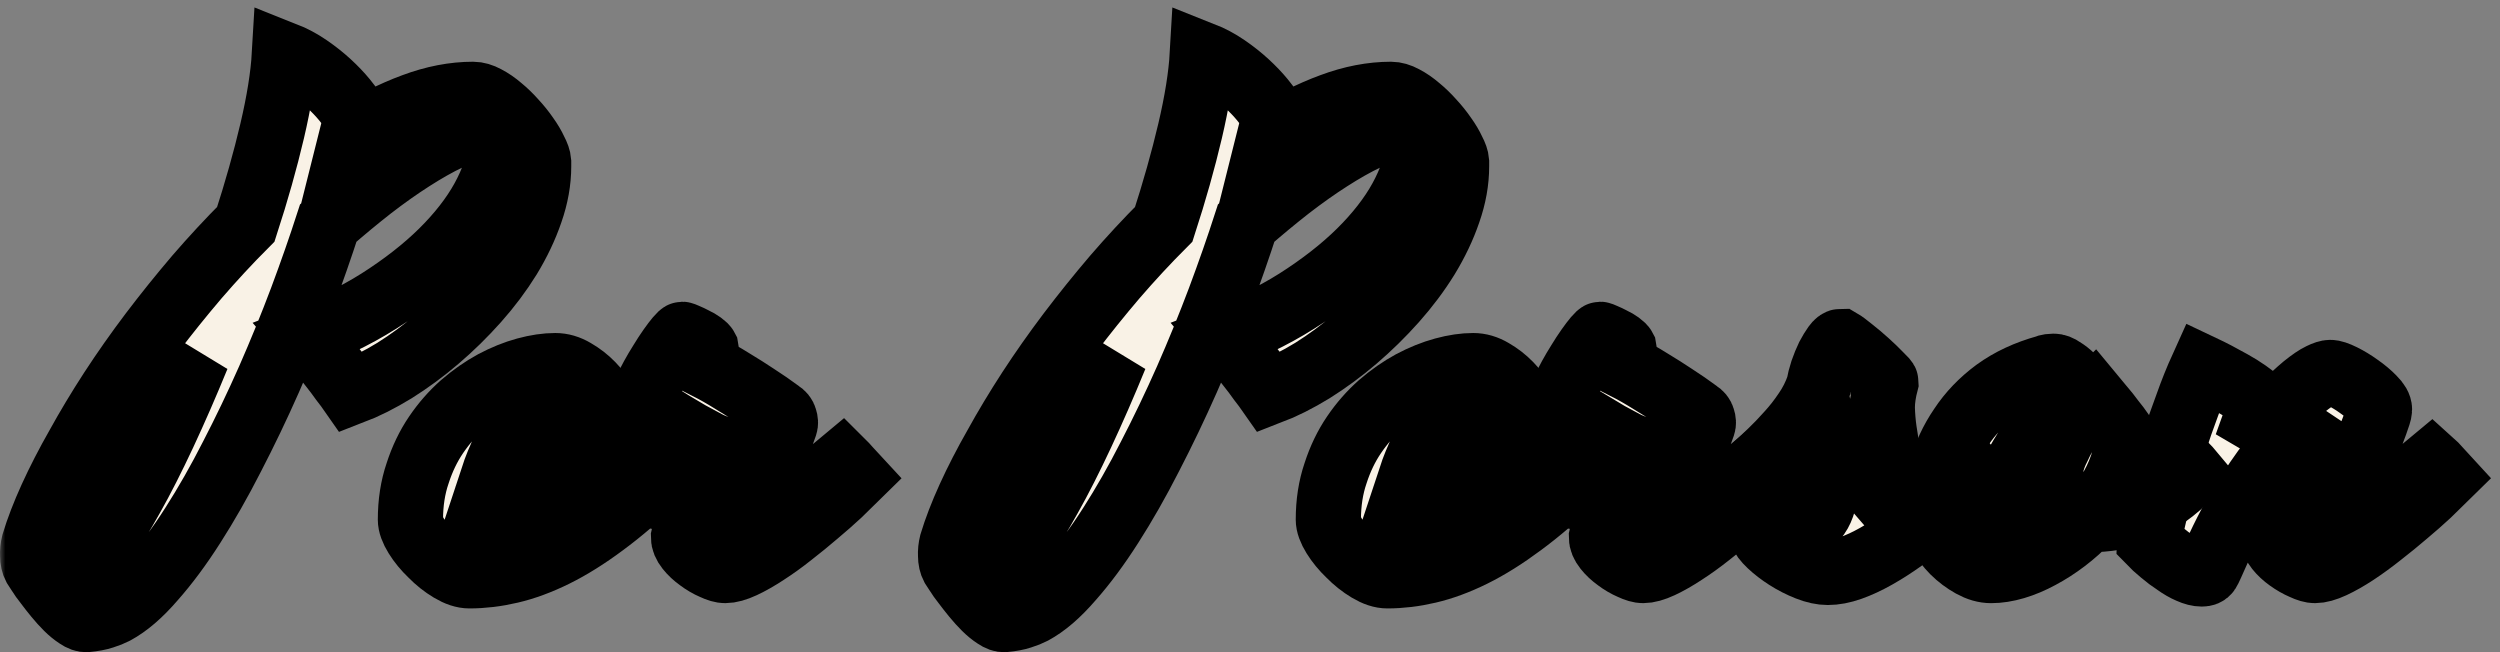<svg width="230" height="60" viewBox="0 0 230 60" fill="none" xmlns="http://www.w3.org/2000/svg">
<rect x="0" y="0" width="230" height="60" fill="#808080" stroke="none"/>
<mask id="path-1-outside-1_26_18" maskUnits="userSpaceOnUse" x="0" y="0" width="230" height="61" fill="black">
<rect fill="white" width="230" height="61"/>
<path d="M49.555 15.297C49.555 16.666 49.306 18.064 48.806 19.49C48.325 20.897 47.661 22.294 46.816 23.683C45.969 25.052 44.979 26.373 43.845 27.647C42.71 28.921 41.509 30.1 40.239 31.184C38.971 32.268 37.653 33.238 36.288 34.094C34.923 34.93 33.596 35.596 32.308 36.09C32.097 35.786 31.827 35.425 31.5 35.006C31.193 34.569 30.856 34.122 30.491 33.666C30.126 33.19 29.751 32.724 29.366 32.268C29.001 31.793 28.645 31.355 28.299 30.956C31.049 29.891 33.51 28.627 35.682 27.163C37.874 25.698 39.73 24.168 41.249 22.57C42.787 20.954 43.96 19.328 44.768 17.693C45.594 16.038 46.008 14.498 46.008 13.072C46.008 12.882 45.979 12.682 45.921 12.473C45.864 12.264 45.768 12.083 45.633 11.931C45.498 11.779 45.316 11.674 45.085 11.617C44.873 11.541 44.614 11.541 44.306 11.617C43.403 11.807 42.403 12.159 41.307 12.673C40.23 13.186 39.086 13.833 37.874 14.612C36.682 15.373 35.433 16.257 34.125 17.265C32.837 18.273 31.529 19.357 30.203 20.517C29.491 22.722 28.674 25.061 27.751 27.533C26.828 29.986 25.828 32.439 24.752 34.892C23.675 37.326 22.54 39.694 21.348 41.995C20.175 44.295 18.974 46.406 17.743 48.327C16.532 50.228 15.311 51.873 14.08 53.261C12.869 54.668 11.696 55.676 10.561 56.285C10.273 56.437 9.917 56.579 9.494 56.712C9.09 56.846 8.581 56.941 7.966 56.998C7.735 57.017 7.466 56.922 7.158 56.712C6.831 56.503 6.504 56.237 6.177 55.914C5.851 55.59 5.524 55.229 5.197 54.83C4.87 54.431 4.572 54.05 4.303 53.689C4.014 53.328 3.784 53.004 3.61 52.719C3.418 52.434 3.293 52.244 3.236 52.149C3.082 51.864 3.005 51.521 3.005 51.122C2.986 50.742 3.024 50.361 3.12 49.981C3.505 48.707 4.043 47.309 4.735 45.788C5.428 44.267 6.245 42.679 7.187 41.025C8.11 39.351 9.138 37.64 10.273 35.891C11.427 34.122 12.657 32.373 13.965 30.642C15.291 28.893 16.676 27.172 18.118 25.48C19.579 23.787 21.079 22.171 22.617 20.631C23.598 17.607 24.405 14.745 25.04 12.045C25.674 9.345 26.049 6.997 26.165 5C26.934 5.304 27.665 5.694 28.357 6.169C29.049 6.645 29.674 7.139 30.232 7.653C30.789 8.166 31.279 8.679 31.702 9.193C32.125 9.706 32.462 10.163 32.712 10.562C32.673 10.885 32.625 11.218 32.568 11.56C32.51 11.884 32.433 12.235 32.337 12.616C34.279 11.38 36.182 10.419 38.048 9.735C39.932 9.031 41.759 8.679 43.528 8.679C43.893 8.679 44.287 8.794 44.71 9.022C45.152 9.25 45.594 9.554 46.037 9.934C46.479 10.296 46.902 10.705 47.306 11.161C47.729 11.617 48.104 12.083 48.431 12.559C48.758 13.015 49.017 13.452 49.209 13.871C49.421 14.27 49.536 14.603 49.555 14.869V15.297ZM7.793 51.15C8.235 51.15 8.831 50.666 9.581 49.696C10.331 48.726 11.167 47.404 12.09 45.731C13.032 44.058 14.022 42.109 15.061 39.884C16.099 37.659 17.128 35.301 18.147 32.81C16.628 34.597 15.214 36.366 13.907 38.115C12.619 39.865 11.494 41.529 10.533 43.107C9.59 44.666 8.85 46.111 8.312 47.442C7.773 48.754 7.504 49.876 7.504 50.808C7.504 51.036 7.6 51.15 7.793 51.15Z"/>
<path d="M60.544 43.906C58.775 45.617 57.102 47.053 55.526 48.212C53.968 49.372 52.478 50.304 51.055 51.008C49.632 51.711 48.267 52.215 46.96 52.52C45.671 52.824 44.412 52.976 43.181 52.976C42.662 52.976 42.085 52.786 41.451 52.405C40.816 52.025 40.23 51.559 39.692 51.008C39.134 50.475 38.672 49.914 38.307 49.325C37.942 48.735 37.759 48.231 37.759 47.813C37.759 46.254 37.98 44.828 38.422 43.535C38.846 42.223 39.413 41.044 40.124 39.998C40.836 38.952 41.643 38.03 42.547 37.231C43.47 36.432 44.422 35.767 45.402 35.234C46.402 34.702 47.392 34.303 48.373 34.036C49.354 33.77 50.257 33.637 51.084 33.637C51.68 33.637 52.267 33.808 52.843 34.151C53.44 34.493 53.978 34.911 54.459 35.406C54.939 35.9 55.324 36.423 55.612 36.974C55.92 37.507 56.074 37.973 56.074 38.372C56.074 39.019 55.795 39.684 55.237 40.369C54.699 41.034 53.93 41.719 52.93 42.422C51.93 43.126 50.728 43.849 49.325 44.59C47.921 45.313 46.373 46.045 44.681 46.786C44.623 47.243 44.595 47.69 44.595 48.127C44.595 48.716 44.72 49.116 44.97 49.325C45.239 49.534 45.729 49.639 46.441 49.639C47.71 49.639 48.902 49.429 50.017 49.011C51.151 48.593 52.238 48.051 53.276 47.385C54.314 46.72 55.314 45.959 56.276 45.103C57.237 44.248 58.189 43.383 59.131 42.508L60.544 43.906ZM50.392 36.775C50.007 36.775 49.584 36.984 49.123 37.402C48.661 37.802 48.2 38.334 47.738 38.999C47.277 39.665 46.835 40.435 46.412 41.31C45.989 42.166 45.623 43.059 45.316 43.991C46.027 43.535 46.719 43.05 47.392 42.536C48.084 42.023 48.7 41.491 49.238 40.939C49.777 40.369 50.209 39.789 50.536 39.199C50.863 38.61 51.026 38.02 51.026 37.431C51.026 37.26 50.969 37.108 50.853 36.974C50.757 36.841 50.603 36.775 50.392 36.775Z"/>
<path d="M72.225 39.114C71.975 39.855 71.658 40.701 71.273 41.652C70.908 42.603 70.552 43.535 70.206 44.447C69.86 45.36 69.562 46.187 69.312 46.929C69.081 47.671 68.966 48.203 68.966 48.526C68.966 48.64 69.024 48.697 69.139 48.697C69.35 48.697 69.668 48.574 70.091 48.327C70.514 48.079 70.995 47.756 71.533 47.357C72.091 46.958 72.667 46.52 73.263 46.045C73.859 45.569 74.427 45.103 74.965 44.647C75.523 44.172 76.023 43.744 76.465 43.364C76.907 42.983 77.244 42.698 77.474 42.508C77.647 42.679 77.849 42.898 78.08 43.164C78.33 43.43 78.561 43.677 78.772 43.906C78.349 44.324 77.82 44.837 77.186 45.446C76.551 46.035 75.859 46.644 75.109 47.271C74.379 47.899 73.609 48.526 72.802 49.154C72.014 49.781 71.235 50.342 70.466 50.837C69.716 51.331 69.014 51.73 68.36 52.035C67.707 52.339 67.159 52.491 66.716 52.491C66.428 52.491 66.063 52.386 65.62 52.177C65.178 51.987 64.755 51.74 64.351 51.436C63.947 51.15 63.601 50.827 63.313 50.466C63.025 50.105 62.88 49.753 62.88 49.41C63.169 48.136 63.457 47.024 63.746 46.073C64.034 45.123 64.303 44.314 64.553 43.649C64.803 42.964 65.024 42.413 65.216 41.995C65.409 41.576 65.553 41.262 65.649 41.053C65.418 40.958 65.197 40.853 64.986 40.739C64.774 40.625 64.563 40.511 64.351 40.397C64.044 40.72 63.697 41.063 63.313 41.424C62.948 41.785 62.573 42.147 62.188 42.508C61.804 42.869 61.419 43.221 61.035 43.563C60.65 43.906 60.304 44.219 59.996 44.505L58.612 43.107C59.112 42.632 59.717 42.061 60.429 41.395C61.121 40.711 61.804 40.026 62.477 39.342C61.996 39.057 61.563 38.79 61.179 38.543C60.794 38.277 60.467 38.039 60.198 37.83C59.871 37.602 59.583 37.393 59.333 37.203C59.217 37.145 59.16 37.022 59.16 36.832C59.16 36.623 59.246 36.328 59.419 35.948C59.573 35.548 59.775 35.13 60.025 34.693C60.275 34.236 60.544 33.78 60.833 33.323C61.121 32.848 61.4 32.42 61.669 32.04C61.938 31.66 62.169 31.355 62.361 31.127C62.573 30.88 62.707 30.756 62.765 30.756C62.803 30.756 62.928 30.804 63.14 30.899C63.371 30.994 63.611 31.108 63.861 31.241C64.111 31.355 64.342 31.488 64.553 31.641C64.765 31.793 64.899 31.926 64.957 32.04C64.976 32.135 64.995 32.335 65.015 32.639C65.034 32.943 65.053 33.314 65.072 33.751C65.822 34.132 66.591 34.569 67.38 35.063C68.168 35.539 68.889 35.995 69.543 36.432C70.312 36.927 71.043 37.431 71.735 37.944C71.985 38.096 72.139 38.286 72.196 38.515C72.273 38.743 72.283 38.943 72.225 39.114Z"/>
<path d="M134.004 15.297C134.004 16.666 133.754 18.064 133.254 19.49C132.774 20.897 132.11 22.294 131.264 23.683C130.418 25.052 129.428 26.373 128.294 27.647C127.159 28.921 125.957 30.1 124.688 31.184C123.419 32.268 122.102 33.238 120.737 34.094C119.372 34.93 118.045 35.596 116.757 36.09C116.545 35.786 116.276 35.425 115.949 35.006C115.642 34.569 115.305 34.122 114.94 33.666C114.574 33.19 114.199 32.724 113.815 32.268C113.45 31.793 113.094 31.355 112.748 30.956C115.497 29.891 117.959 28.627 120.131 27.163C122.323 25.698 124.179 24.168 125.698 22.57C127.236 20.954 128.409 19.328 129.216 17.693C130.043 16.038 130.457 14.498 130.457 13.072C130.457 12.882 130.428 12.682 130.37 12.473C130.312 12.264 130.216 12.083 130.082 11.931C129.947 11.779 129.764 11.674 129.534 11.617C129.322 11.541 129.063 11.541 128.755 11.617C127.851 11.807 126.851 12.159 125.755 12.673C124.679 13.186 123.535 13.833 122.323 14.612C121.131 15.373 119.881 16.257 118.574 17.265C117.286 18.273 115.978 19.357 114.651 20.517C113.94 22.722 113.123 25.061 112.2 27.533C111.277 29.986 110.277 32.439 109.2 34.892C108.123 37.326 106.989 39.694 105.797 41.995C104.624 44.295 103.422 46.406 102.192 48.327C100.98 50.228 99.759 51.873 98.529 53.261C97.317 54.668 96.144 55.676 95.01 56.285C94.722 56.437 94.366 56.579 93.943 56.712C93.539 56.846 93.03 56.941 92.414 56.998C92.184 57.017 91.914 56.922 91.607 56.712C91.28 56.503 90.953 56.237 90.626 55.914C90.299 55.59 89.972 55.229 89.645 54.83C89.319 54.431 89.021 54.05 88.751 53.689C88.463 53.328 88.232 53.004 88.059 52.719C87.867 52.434 87.742 52.244 87.684 52.149C87.531 51.864 87.454 51.521 87.454 51.122C87.434 50.742 87.473 50.361 87.569 49.981C87.954 48.707 88.492 47.309 89.184 45.788C89.876 44.267 90.693 42.679 91.636 41.025C92.558 39.351 93.587 37.64 94.722 35.891C95.875 34.122 97.106 32.373 98.413 30.642C99.74 28.893 101.125 27.172 102.567 25.48C104.028 23.787 105.528 22.171 107.066 20.631C108.047 17.607 108.854 14.745 109.489 12.045C110.123 9.345 110.498 6.997 110.613 5C111.383 5.304 112.113 5.694 112.805 6.169C113.498 6.645 114.123 7.139 114.68 7.653C115.238 8.166 115.728 8.679 116.151 9.193C116.574 9.706 116.911 10.163 117.161 10.562C117.122 10.885 117.074 11.218 117.016 11.56C116.959 11.884 116.882 12.235 116.786 12.616C118.728 11.38 120.631 10.419 122.496 9.735C124.381 9.031 126.207 8.679 127.976 8.679C128.342 8.679 128.736 8.794 129.159 9.022C129.601 9.25 130.043 9.554 130.485 9.934C130.928 10.296 131.351 10.705 131.755 11.161C132.178 11.617 132.552 12.083 132.879 12.559C133.206 13.015 133.466 13.452 133.658 13.871C133.87 14.27 133.985 14.603 134.004 14.869V15.297ZM92.241 51.15C92.683 51.15 93.28 50.666 94.029 49.696C94.779 48.726 95.616 47.404 96.539 45.731C97.481 44.058 98.471 42.109 99.509 39.884C100.548 37.659 101.576 35.301 102.595 32.81C101.076 34.597 99.663 36.366 98.356 38.115C97.067 39.865 95.943 41.529 94.981 43.107C94.039 44.666 93.299 46.111 92.76 47.442C92.222 48.754 91.953 49.876 91.953 50.808C91.953 51.036 92.049 51.15 92.241 51.15Z"/>
<path d="M144.993 43.906C143.224 45.617 141.551 47.053 139.974 48.212C138.417 49.372 136.927 50.304 135.504 51.008C134.081 51.711 132.716 52.215 131.408 52.52C130.12 52.824 128.861 52.976 127.63 52.976C127.111 52.976 126.534 52.786 125.9 52.405C125.265 52.025 124.679 51.559 124.14 51.008C123.583 50.475 123.121 49.914 122.756 49.325C122.391 48.735 122.208 48.231 122.208 47.813C122.208 46.254 122.429 44.828 122.871 43.535C123.294 42.223 123.861 41.044 124.573 39.998C125.284 38.952 126.092 38.03 126.996 37.231C127.919 36.432 128.87 35.767 129.851 35.234C130.851 34.702 131.841 34.303 132.822 34.036C133.802 33.77 134.706 33.637 135.533 33.637C136.129 33.637 136.715 33.808 137.292 34.151C137.888 34.493 138.427 34.911 138.907 35.406C139.388 35.9 139.773 36.423 140.061 36.974C140.369 37.507 140.522 37.973 140.522 38.372C140.522 39.019 140.244 39.684 139.686 40.369C139.148 41.034 138.379 41.719 137.379 42.422C136.379 43.126 135.177 43.849 133.773 44.59C132.37 45.313 130.822 46.045 129.13 46.786C129.072 47.243 129.043 47.69 129.043 48.127C129.043 48.716 129.168 49.116 129.418 49.325C129.688 49.534 130.178 49.639 130.889 49.639C132.158 49.639 133.35 49.429 134.466 49.011C135.6 48.593 136.686 48.051 137.725 47.385C138.763 46.72 139.763 45.959 140.724 45.103C141.686 44.248 142.637 43.383 143.58 42.508L144.993 43.906ZM134.841 36.775C134.456 36.775 134.033 36.984 133.572 37.402C133.11 37.802 132.649 38.334 132.187 38.999C131.726 39.665 131.283 40.435 130.86 41.31C130.437 42.166 130.072 43.059 129.764 43.991C130.476 43.535 131.168 43.05 131.841 42.536C132.533 42.023 133.149 41.491 133.687 40.939C134.225 40.369 134.658 39.789 134.985 39.199C135.312 38.61 135.475 38.02 135.475 37.431C135.475 37.26 135.417 37.108 135.302 36.974C135.206 36.841 135.052 36.775 134.841 36.775Z"/>
<path d="M156.674 39.114C156.424 39.855 156.107 40.701 155.722 41.652C155.357 42.603 155.001 43.535 154.655 44.447C154.309 45.36 154.011 46.187 153.761 46.929C153.53 47.671 153.415 48.203 153.415 48.526C153.415 48.64 153.472 48.697 153.588 48.697C153.799 48.697 154.117 48.574 154.54 48.327C154.963 48.079 155.443 47.756 155.982 47.357C156.539 46.958 157.116 46.52 157.712 46.045C158.308 45.569 158.875 45.103 159.414 44.647C159.971 44.172 160.471 43.744 160.914 43.364C161.356 42.983 161.692 42.698 161.923 42.508C162.096 42.679 162.298 42.898 162.529 43.164C162.779 43.43 163.009 43.677 163.221 43.906C162.798 44.324 162.269 44.837 161.635 45.446C161 46.035 160.308 46.644 159.558 47.271C158.827 47.899 158.058 48.526 157.251 49.154C156.462 49.781 155.684 50.342 154.914 50.837C154.165 51.331 153.463 51.73 152.809 52.035C152.155 52.339 151.607 52.491 151.165 52.491C150.877 52.491 150.511 52.386 150.069 52.177C149.627 51.987 149.204 51.74 148.8 51.436C148.396 51.15 148.05 50.827 147.762 50.466C147.473 50.105 147.329 49.753 147.329 49.41C147.618 48.136 147.906 47.024 148.194 46.073C148.483 45.123 148.752 44.314 149.002 43.649C149.252 42.964 149.473 42.413 149.665 41.995C149.858 41.576 150.002 41.262 150.098 41.053C149.867 40.958 149.646 40.853 149.435 40.739C149.223 40.625 149.012 40.511 148.8 40.397C148.492 40.72 148.146 41.063 147.762 41.424C147.396 41.785 147.021 42.147 146.637 42.508C146.252 42.869 145.868 43.221 145.483 43.563C145.099 43.906 144.753 44.219 144.445 44.505L143.061 43.107C143.56 42.632 144.166 42.061 144.878 41.395C145.57 40.711 146.252 40.026 146.925 39.342C146.445 39.057 146.012 38.79 145.627 38.543C145.243 38.277 144.916 38.039 144.647 37.83C144.32 37.602 144.032 37.393 143.782 37.203C143.666 37.145 143.609 37.022 143.609 36.832C143.609 36.623 143.695 36.328 143.868 35.948C144.022 35.548 144.224 35.13 144.474 34.693C144.724 34.236 144.993 33.78 145.281 33.323C145.57 32.848 145.849 32.42 146.118 32.04C146.387 31.66 146.618 31.355 146.81 31.127C147.021 30.88 147.156 30.756 147.214 30.756C147.252 30.756 147.377 30.804 147.589 30.899C147.819 30.994 148.06 31.108 148.31 31.241C148.56 31.355 148.79 31.488 149.002 31.641C149.213 31.793 149.348 31.926 149.406 32.04C149.425 32.135 149.444 32.335 149.463 32.639C149.483 32.943 149.502 33.314 149.521 33.751C150.271 34.132 151.04 34.569 151.828 35.063C152.617 35.539 153.338 35.995 153.992 36.432C154.761 36.927 155.491 37.431 156.184 37.944C156.433 38.096 156.587 38.286 156.645 38.515C156.722 38.743 156.732 38.943 156.674 39.114Z"/>
<path d="M161.346 43.05C161.788 42.632 162.298 42.156 162.875 41.624C163.432 41.091 163.99 40.511 164.548 39.884C165.124 39.256 165.653 38.581 166.134 37.859C166.634 37.136 167.028 36.356 167.316 35.52C167.393 35.082 167.509 34.626 167.663 34.151C167.836 33.656 168.018 33.209 168.211 32.81C168.422 32.411 168.624 32.078 168.816 31.812C169.008 31.546 169.182 31.412 169.335 31.412C169.566 31.546 169.912 31.802 170.374 32.182C170.835 32.544 171.297 32.934 171.758 33.352C172.22 33.77 172.623 34.16 172.969 34.521C173.335 34.864 173.517 35.073 173.517 35.149C173.287 36.024 173.171 36.813 173.171 37.516C173.191 38.22 173.248 38.914 173.344 39.599C173.46 40.283 173.575 41.015 173.69 41.795C173.825 42.555 173.892 43.44 173.892 44.447C173.892 45.056 173.787 45.76 173.575 46.558C173.383 47.338 173.037 48.041 172.537 48.669C173.517 48.098 174.488 47.461 175.45 46.758C176.411 46.035 177.267 45.36 178.017 44.733C178.901 43.991 179.747 43.249 180.555 42.508L181.853 43.906C181.218 44.495 180.526 45.123 179.776 45.788C179.045 46.454 178.276 47.11 177.469 47.756C176.68 48.403 175.873 49.021 175.046 49.61C174.219 50.2 173.402 50.722 172.594 51.179C171.787 51.635 171.008 51.997 170.258 52.263C169.508 52.529 168.807 52.662 168.153 52.662C167.595 52.662 166.98 52.529 166.307 52.263C165.634 51.997 164.999 51.673 164.403 51.293C163.807 50.913 163.288 50.513 162.846 50.095C162.404 49.677 162.144 49.325 162.067 49.04C162.067 49.002 162.106 48.926 162.183 48.812C162.26 48.678 162.356 48.545 162.471 48.412C162.567 48.279 162.673 48.165 162.788 48.07C162.884 47.956 162.961 47.899 163.019 47.899C163.134 47.899 163.365 47.984 163.711 48.156C164.057 48.327 164.634 48.412 165.442 48.412C165.884 48.412 166.259 48.298 166.567 48.07C166.893 47.842 167.163 47.538 167.374 47.157C167.586 46.777 167.739 46.34 167.836 45.845C167.932 45.351 167.98 44.828 167.98 44.276C167.98 43.478 167.941 42.708 167.864 41.966C167.788 41.205 167.701 40.473 167.605 39.77C167.278 40.15 166.903 40.549 166.48 40.968C166.057 41.386 165.624 41.804 165.182 42.223C164.759 42.622 164.327 43.021 163.884 43.421C163.461 43.801 163.077 44.143 162.731 44.447L161.346 43.05Z"/>
<path d="M184.016 48.013C184.016 48.583 184.227 48.868 184.65 48.868C185.093 48.868 185.679 48.526 186.41 47.842C187.14 47.138 187.9 46.254 188.688 45.189C188.65 44.98 188.621 44.799 188.602 44.647C188.602 44.476 188.602 44.324 188.602 44.191C188.602 43.81 188.64 43.364 188.717 42.85C188.813 42.318 189.034 41.719 189.38 41.053C189.611 40.54 189.89 40.036 190.217 39.541C190.486 39.104 190.813 38.638 191.197 38.144C191.582 37.63 192.005 37.155 192.466 36.718L192.64 36.547C192.832 36.775 193.082 37.089 193.389 37.488C193.716 37.868 194.034 38.267 194.341 38.686C194.668 39.085 194.947 39.456 195.178 39.798C195.428 40.141 195.581 40.378 195.639 40.511C195.639 41.329 195.485 42.147 195.178 42.964C194.889 43.782 194.495 44.59 193.995 45.389C195.149 45.313 196.216 45.027 197.197 44.533C198.196 44.02 199.235 43.192 200.311 42.051C200.484 42.223 200.706 42.46 200.975 42.765C201.263 43.05 201.494 43.297 201.667 43.506C200.859 44.343 200.061 45.037 199.273 45.588C198.504 46.14 197.725 46.577 196.937 46.9C196.168 47.224 195.38 47.461 194.572 47.614C193.764 47.747 192.938 47.813 192.092 47.813C191.438 48.498 190.736 49.125 189.986 49.696C189.236 50.266 188.467 50.761 187.679 51.179C186.91 51.597 186.141 51.92 185.371 52.149C184.602 52.377 183.872 52.491 183.179 52.491C182.603 52.491 182.007 52.32 181.391 51.978C180.776 51.635 180.218 51.217 179.718 50.722C179.218 50.209 178.805 49.667 178.478 49.097C178.151 48.526 177.988 48.022 177.988 47.585C177.988 46.14 178.19 44.704 178.594 43.278C178.978 41.852 179.593 40.521 180.439 39.285C181.266 38.03 182.324 36.927 183.612 35.976C184.92 35.025 186.467 34.303 188.256 33.808C188.313 33.77 188.409 33.742 188.544 33.723C188.698 33.704 188.823 33.694 188.919 33.694C189.188 33.694 189.467 33.799 189.755 34.008C190.063 34.198 190.342 34.417 190.592 34.664C190.861 34.911 191.082 35.158 191.255 35.406C191.428 35.634 191.515 35.786 191.515 35.862C191.476 35.957 191.332 36.081 191.082 36.233C190.832 36.366 190.496 36.604 190.073 36.946C189.65 37.288 189.15 37.783 188.573 38.429C187.996 39.057 187.361 39.893 186.669 40.939C185.631 42.479 184.929 43.877 184.564 45.132C184.199 46.368 184.016 47.328 184.016 48.013Z"/>
<path d="M208.07 37.145C207.839 37.754 207.608 38.372 207.378 38.999C207.147 39.627 206.916 40.274 206.685 40.939C207.897 39.57 208.935 38.458 209.8 37.602C210.685 36.727 211.425 36.043 212.021 35.548C212.636 35.054 213.127 34.721 213.492 34.55C213.877 34.36 214.175 34.265 214.386 34.265C214.636 34.265 215.011 34.388 215.511 34.636C216.011 34.883 216.511 35.187 217.011 35.548C217.53 35.91 217.972 36.28 218.338 36.661C218.722 37.041 218.914 37.374 218.914 37.659C218.914 37.716 218.905 37.792 218.886 37.887C218.866 37.963 218.837 38.068 218.799 38.201C218.645 38.676 218.443 39.237 218.193 39.884C217.963 40.53 217.713 41.205 217.443 41.909C217.174 42.593 216.905 43.288 216.636 43.991C216.367 44.676 216.126 45.322 215.915 45.931C215.703 46.539 215.53 47.072 215.396 47.528C215.261 47.984 215.194 48.317 215.194 48.526C215.194 48.64 215.251 48.697 215.367 48.697C215.578 48.697 215.896 48.574 216.319 48.327C216.742 48.079 217.222 47.756 217.761 47.357C218.318 46.958 218.895 46.52 219.491 46.045C220.087 45.569 220.655 45.103 221.193 44.647C221.75 44.172 222.25 43.744 222.693 43.364C223.135 42.983 223.471 42.698 223.702 42.508C223.894 42.679 224.106 42.898 224.337 43.164C224.567 43.43 224.788 43.677 225 43.906C224.577 44.324 224.048 44.837 223.414 45.446C222.779 46.035 222.087 46.644 221.337 47.271C220.606 47.899 219.837 48.526 219.03 49.154C218.241 49.781 217.472 50.342 216.722 50.837C215.973 51.331 215.271 51.73 214.617 52.035C213.963 52.339 213.415 52.491 212.973 52.491C212.685 52.491 212.319 52.386 211.877 52.177C211.435 51.987 211.002 51.74 210.579 51.436C210.175 51.15 209.829 50.827 209.541 50.466C209.252 50.105 209.108 49.753 209.108 49.41C209.281 48.631 209.512 47.747 209.8 46.758C210.108 45.769 210.435 44.761 210.781 43.734C211.127 42.688 211.483 41.662 211.848 40.654C212.233 39.627 212.598 38.686 212.944 37.83L212.886 37.887C212.521 38.325 211.992 38.904 211.3 39.627C210.627 40.331 209.858 41.243 208.993 42.365C208.128 43.468 207.214 44.809 206.253 46.387C205.291 47.946 204.349 49.8 203.426 51.949C203.311 52.215 203.205 52.424 203.109 52.577C203.013 52.729 202.83 52.805 202.561 52.805C202.234 52.805 201.859 52.71 201.436 52.52C201.032 52.348 200.619 52.111 200.196 51.806C199.754 51.521 199.321 51.198 198.898 50.837C198.456 50.475 198.062 50.114 197.716 49.753C197.716 49.639 197.773 49.315 197.889 48.783C197.985 48.251 198.129 47.585 198.321 46.786C198.514 45.969 198.754 45.046 199.042 44.02C199.331 42.974 199.658 41.88 200.023 40.739C200.388 39.599 200.792 38.439 201.234 37.26C201.657 36.062 202.119 34.911 202.619 33.808C203.426 34.189 204.32 34.654 205.301 35.206C206.301 35.757 207.224 36.404 208.07 37.145Z"/>
</mask>
<path d="M49.555 15.297C49.555 16.666 49.306 18.064 48.806 19.49C48.325 20.897 47.661 22.294 46.816 23.683C45.969 25.052 44.979 26.373 43.845 27.647C42.71 28.921 41.509 30.1 40.239 31.184C38.971 32.268 37.653 33.238 36.288 34.094C34.923 34.93 33.596 35.596 32.308 36.09C32.097 35.786 31.827 35.425 31.5 35.006C31.193 34.569 30.856 34.122 30.491 33.666C30.126 33.19 29.751 32.724 29.366 32.268C29.001 31.793 28.645 31.355 28.299 30.956C31.049 29.891 33.51 28.627 35.682 27.163C37.874 25.698 39.73 24.168 41.249 22.57C42.787 20.954 43.96 19.328 44.768 17.693C45.594 16.038 46.008 14.498 46.008 13.072C46.008 12.882 45.979 12.682 45.921 12.473C45.864 12.264 45.768 12.083 45.633 11.931C45.498 11.779 45.316 11.674 45.085 11.617C44.873 11.541 44.614 11.541 44.306 11.617C43.403 11.807 42.403 12.159 41.307 12.673C40.23 13.186 39.086 13.833 37.874 14.612C36.682 15.373 35.433 16.257 34.125 17.265C32.837 18.273 31.529 19.357 30.203 20.517C29.491 22.722 28.674 25.061 27.751 27.533C26.828 29.986 25.828 32.439 24.752 34.892C23.675 37.326 22.54 39.694 21.348 41.995C20.175 44.295 18.974 46.406 17.743 48.327C16.532 50.228 15.311 51.873 14.08 53.261C12.869 54.668 11.696 55.676 10.561 56.285C10.273 56.437 9.917 56.579 9.494 56.712C9.09 56.846 8.581 56.941 7.966 56.998C7.735 57.017 7.466 56.922 7.158 56.712C6.831 56.503 6.504 56.237 6.177 55.914C5.851 55.59 5.524 55.229 5.197 54.83C4.87 54.431 4.572 54.05 4.303 53.689C4.014 53.328 3.784 53.004 3.61 52.719C3.418 52.434 3.293 52.244 3.236 52.149C3.082 51.864 3.005 51.521 3.005 51.122C2.986 50.742 3.024 50.361 3.12 49.981C3.505 48.707 4.043 47.309 4.735 45.788C5.428 44.267 6.245 42.679 7.187 41.025C8.11 39.351 9.138 37.64 10.273 35.891C11.427 34.122 12.657 32.373 13.965 30.642C15.291 28.893 16.676 27.172 18.118 25.48C19.579 23.787 21.079 22.171 22.617 20.631C23.598 17.607 24.405 14.745 25.04 12.045C25.674 9.345 26.049 6.997 26.165 5C26.934 5.304 27.665 5.694 28.357 6.169C29.049 6.645 29.674 7.139 30.232 7.653C30.789 8.166 31.279 8.679 31.702 9.193C32.125 9.706 32.462 10.163 32.712 10.562C32.673 10.885 32.625 11.218 32.568 11.56C32.51 11.884 32.433 12.235 32.337 12.616C34.279 11.38 36.182 10.419 38.048 9.735C39.932 9.031 41.759 8.679 43.528 8.679C43.893 8.679 44.287 8.794 44.71 9.022C45.152 9.25 45.594 9.554 46.037 9.934C46.479 10.296 46.902 10.705 47.306 11.161C47.729 11.617 48.104 12.083 48.431 12.559C48.758 13.015 49.017 13.452 49.209 13.871C49.421 14.27 49.536 14.603 49.555 14.869V15.297ZM7.793 51.15C8.235 51.15 8.831 50.666 9.581 49.696C10.331 48.726 11.167 47.404 12.09 45.731C13.032 44.058 14.022 42.109 15.061 39.884C16.099 37.659 17.128 35.301 18.147 32.81C16.628 34.597 15.214 36.366 13.907 38.115C12.619 39.865 11.494 41.529 10.533 43.107C9.59 44.666 8.85 46.111 8.312 47.442C7.773 48.754 7.504 49.876 7.504 50.808C7.504 51.036 7.6 51.15 7.793 51.15Z" fill="#F9F2E6"/>
<path d="M60.544 43.906C58.775 45.617 57.102 47.053 55.526 48.212C53.968 49.372 52.478 50.304 51.055 51.008C49.632 51.711 48.267 52.215 46.96 52.52C45.671 52.824 44.412 52.976 43.181 52.976C42.662 52.976 42.085 52.786 41.451 52.405C40.816 52.025 40.23 51.559 39.692 51.008C39.134 50.475 38.672 49.914 38.307 49.325C37.942 48.735 37.759 48.231 37.759 47.813C37.759 46.254 37.98 44.828 38.422 43.535C38.846 42.223 39.413 41.044 40.124 39.998C40.836 38.952 41.643 38.03 42.547 37.231C43.47 36.432 44.422 35.767 45.402 35.234C46.402 34.702 47.392 34.303 48.373 34.036C49.354 33.77 50.257 33.637 51.084 33.637C51.68 33.637 52.267 33.808 52.843 34.151C53.44 34.493 53.978 34.911 54.459 35.406C54.939 35.9 55.324 36.423 55.612 36.974C55.92 37.507 56.074 37.973 56.074 38.372C56.074 39.019 55.795 39.684 55.237 40.369C54.699 41.034 53.93 41.719 52.93 42.422C51.93 43.126 50.728 43.849 49.325 44.59C47.921 45.313 46.373 46.045 44.681 46.786C44.623 47.243 44.595 47.69 44.595 48.127C44.595 48.716 44.72 49.116 44.97 49.325C45.239 49.534 45.729 49.639 46.441 49.639C47.71 49.639 48.902 49.429 50.017 49.011C51.151 48.593 52.238 48.051 53.276 47.385C54.314 46.72 55.314 45.959 56.276 45.103C57.237 44.248 58.189 43.383 59.131 42.508L60.544 43.906ZM50.392 36.775C50.007 36.775 49.584 36.984 49.123 37.402C48.661 37.802 48.2 38.334 47.738 38.999C47.277 39.665 46.835 40.435 46.412 41.31C45.989 42.166 45.623 43.059 45.316 43.991C46.027 43.535 46.719 43.05 47.392 42.536C48.084 42.023 48.7 41.491 49.238 40.939C49.777 40.369 50.209 39.789 50.536 39.199C50.863 38.61 51.026 38.02 51.026 37.431C51.026 37.26 50.969 37.108 50.853 36.974C50.757 36.841 50.603 36.775 50.392 36.775Z" fill="#F9F2E6"/>
<path d="M72.225 39.114C71.975 39.855 71.658 40.701 71.273 41.652C70.908 42.603 70.552 43.535 70.206 44.447C69.86 45.36 69.562 46.187 69.312 46.929C69.081 47.671 68.966 48.203 68.966 48.526C68.966 48.64 69.024 48.697 69.139 48.697C69.35 48.697 69.668 48.574 70.091 48.327C70.514 48.079 70.995 47.756 71.533 47.357C72.091 46.958 72.667 46.52 73.263 46.045C73.859 45.569 74.427 45.103 74.965 44.647C75.523 44.172 76.023 43.744 76.465 43.364C76.907 42.983 77.244 42.698 77.474 42.508C77.647 42.679 77.849 42.898 78.08 43.164C78.33 43.43 78.561 43.677 78.772 43.906C78.349 44.324 77.82 44.837 77.186 45.446C76.551 46.035 75.859 46.644 75.109 47.271C74.379 47.899 73.609 48.526 72.802 49.154C72.014 49.781 71.235 50.342 70.466 50.837C69.716 51.331 69.014 51.73 68.36 52.035C67.707 52.339 67.159 52.491 66.716 52.491C66.428 52.491 66.063 52.386 65.62 52.177C65.178 51.987 64.755 51.74 64.351 51.436C63.947 51.15 63.601 50.827 63.313 50.466C63.025 50.105 62.88 49.753 62.88 49.41C63.169 48.136 63.457 47.024 63.746 46.073C64.034 45.123 64.303 44.314 64.553 43.649C64.803 42.964 65.024 42.413 65.216 41.995C65.409 41.576 65.553 41.262 65.649 41.053C65.418 40.958 65.197 40.853 64.986 40.739C64.774 40.625 64.563 40.511 64.351 40.397C64.044 40.72 63.697 41.063 63.313 41.424C62.948 41.785 62.573 42.147 62.188 42.508C61.804 42.869 61.419 43.221 61.035 43.563C60.65 43.906 60.304 44.219 59.996 44.505L58.612 43.107C59.112 42.632 59.717 42.061 60.429 41.395C61.121 40.711 61.804 40.026 62.477 39.342C61.996 39.057 61.563 38.79 61.179 38.543C60.794 38.277 60.467 38.039 60.198 37.83C59.871 37.602 59.583 37.393 59.333 37.203C59.217 37.145 59.16 37.022 59.16 36.832C59.16 36.623 59.246 36.328 59.419 35.948C59.573 35.548 59.775 35.13 60.025 34.693C60.275 34.236 60.544 33.78 60.833 33.323C61.121 32.848 61.4 32.42 61.669 32.04C61.938 31.66 62.169 31.355 62.361 31.127C62.573 30.88 62.707 30.756 62.765 30.756C62.803 30.756 62.928 30.804 63.14 30.899C63.371 30.994 63.611 31.108 63.861 31.241C64.111 31.355 64.342 31.488 64.553 31.641C64.765 31.793 64.899 31.926 64.957 32.04C64.976 32.135 64.995 32.335 65.015 32.639C65.034 32.943 65.053 33.314 65.072 33.751C65.822 34.132 66.591 34.569 67.38 35.063C68.168 35.539 68.889 35.995 69.543 36.432C70.312 36.927 71.043 37.431 71.735 37.944C71.985 38.096 72.139 38.286 72.196 38.515C72.273 38.743 72.283 38.943 72.225 39.114Z" fill="#F9F2E6"/>
<path d="M134.004 15.297C134.004 16.666 133.754 18.064 133.254 19.49C132.774 20.897 132.11 22.294 131.264 23.683C130.418 25.052 129.428 26.373 128.294 27.647C127.159 28.921 125.957 30.1 124.688 31.184C123.419 32.268 122.102 33.238 120.737 34.094C119.372 34.93 118.045 35.596 116.757 36.09C116.545 35.786 116.276 35.425 115.949 35.006C115.642 34.569 115.305 34.122 114.94 33.666C114.574 33.19 114.199 32.724 113.815 32.268C113.45 31.793 113.094 31.355 112.748 30.956C115.497 29.891 117.959 28.627 120.131 27.163C122.323 25.698 124.179 24.168 125.698 22.57C127.236 20.954 128.409 19.328 129.216 17.693C130.043 16.038 130.457 14.498 130.457 13.072C130.457 12.882 130.428 12.682 130.37 12.473C130.312 12.264 130.216 12.083 130.082 11.931C129.947 11.779 129.764 11.674 129.534 11.617C129.322 11.541 129.063 11.541 128.755 11.617C127.851 11.807 126.851 12.159 125.755 12.673C124.679 13.186 123.535 13.833 122.323 14.612C121.131 15.373 119.881 16.257 118.574 17.265C117.286 18.273 115.978 19.357 114.651 20.517C113.94 22.722 113.123 25.061 112.2 27.533C111.277 29.986 110.277 32.439 109.2 34.892C108.123 37.326 106.989 39.694 105.797 41.995C104.624 44.295 103.422 46.406 102.192 48.327C100.98 50.228 99.759 51.873 98.529 53.261C97.317 54.668 96.144 55.676 95.01 56.285C94.722 56.437 94.366 56.579 93.943 56.712C93.539 56.846 93.03 56.941 92.414 56.998C92.184 57.017 91.914 56.922 91.607 56.712C91.28 56.503 90.953 56.237 90.626 55.914C90.299 55.59 89.972 55.229 89.645 54.83C89.319 54.431 89.021 54.05 88.751 53.689C88.463 53.328 88.232 53.004 88.059 52.719C87.867 52.434 87.742 52.244 87.684 52.149C87.531 51.864 87.454 51.521 87.454 51.122C87.434 50.742 87.473 50.361 87.569 49.981C87.954 48.707 88.492 47.309 89.184 45.788C89.876 44.267 90.693 42.679 91.636 41.025C92.558 39.351 93.587 37.64 94.722 35.891C95.875 34.122 97.106 32.373 98.413 30.642C99.74 28.893 101.125 27.172 102.567 25.48C104.028 23.787 105.528 22.171 107.066 20.631C108.047 17.607 108.854 14.745 109.489 12.045C110.123 9.345 110.498 6.997 110.613 5C111.383 5.304 112.113 5.694 112.805 6.169C113.498 6.645 114.123 7.139 114.68 7.653C115.238 8.166 115.728 8.679 116.151 9.193C116.574 9.706 116.911 10.163 117.161 10.562C117.122 10.885 117.074 11.218 117.016 11.56C116.959 11.884 116.882 12.235 116.786 12.616C118.728 11.38 120.631 10.419 122.496 9.735C124.381 9.031 126.207 8.679 127.976 8.679C128.342 8.679 128.736 8.794 129.159 9.022C129.601 9.25 130.043 9.554 130.485 9.934C130.928 10.296 131.351 10.705 131.755 11.161C132.178 11.617 132.552 12.083 132.879 12.559C133.206 13.015 133.466 13.452 133.658 13.871C133.87 14.27 133.985 14.603 134.004 14.869V15.297ZM92.241 51.15C92.683 51.15 93.28 50.666 94.029 49.696C94.779 48.726 95.616 47.404 96.539 45.731C97.481 44.058 98.471 42.109 99.509 39.884C100.548 37.659 101.576 35.301 102.595 32.81C101.076 34.597 99.663 36.366 98.356 38.115C97.067 39.865 95.943 41.529 94.981 43.107C94.039 44.666 93.299 46.111 92.76 47.442C92.222 48.754 91.953 49.876 91.953 50.808C91.953 51.036 92.049 51.15 92.241 51.15Z" fill="#F9F2E6"/>
<path d="M144.993 43.906C143.224 45.617 141.551 47.053 139.974 48.212C138.417 49.372 136.927 50.304 135.504 51.008C134.081 51.711 132.716 52.215 131.408 52.52C130.12 52.824 128.861 52.976 127.63 52.976C127.111 52.976 126.534 52.786 125.9 52.405C125.265 52.025 124.679 51.559 124.14 51.008C123.583 50.475 123.121 49.914 122.756 49.325C122.391 48.735 122.208 48.231 122.208 47.813C122.208 46.254 122.429 44.828 122.871 43.535C123.294 42.223 123.861 41.044 124.573 39.998C125.284 38.952 126.092 38.03 126.996 37.231C127.919 36.432 128.87 35.767 129.851 35.234C130.851 34.702 131.841 34.303 132.822 34.036C133.802 33.77 134.706 33.637 135.533 33.637C136.129 33.637 136.715 33.808 137.292 34.151C137.888 34.493 138.427 34.911 138.907 35.406C139.388 35.9 139.773 36.423 140.061 36.974C140.369 37.507 140.522 37.973 140.522 38.372C140.522 39.019 140.244 39.684 139.686 40.369C139.148 41.034 138.379 41.719 137.379 42.422C136.379 43.126 135.177 43.849 133.773 44.59C132.37 45.313 130.822 46.045 129.13 46.786C129.072 47.243 129.043 47.69 129.043 48.127C129.043 48.716 129.168 49.116 129.418 49.325C129.688 49.534 130.178 49.639 130.889 49.639C132.158 49.639 133.35 49.429 134.466 49.011C135.6 48.593 136.686 48.051 137.725 47.385C138.763 46.72 139.763 45.959 140.724 45.103C141.686 44.248 142.637 43.383 143.58 42.508L144.993 43.906ZM134.841 36.775C134.456 36.775 134.033 36.984 133.572 37.402C133.11 37.802 132.649 38.334 132.187 38.999C131.726 39.665 131.283 40.435 130.86 41.31C130.437 42.166 130.072 43.059 129.764 43.991C130.476 43.535 131.168 43.05 131.841 42.536C132.533 42.023 133.149 41.491 133.687 40.939C134.225 40.369 134.658 39.789 134.985 39.199C135.312 38.61 135.475 38.02 135.475 37.431C135.475 37.26 135.417 37.108 135.302 36.974C135.206 36.841 135.052 36.775 134.841 36.775Z" fill="#F9F2E6"/>
<path d="M156.674 39.114C156.424 39.855 156.107 40.701 155.722 41.652C155.357 42.603 155.001 43.535 154.655 44.447C154.309 45.36 154.011 46.187 153.761 46.929C153.53 47.671 153.415 48.203 153.415 48.526C153.415 48.64 153.472 48.697 153.588 48.697C153.799 48.697 154.117 48.574 154.54 48.327C154.963 48.079 155.443 47.756 155.982 47.357C156.539 46.958 157.116 46.52 157.712 46.045C158.308 45.569 158.875 45.103 159.414 44.647C159.971 44.172 160.471 43.744 160.914 43.364C161.356 42.983 161.692 42.698 161.923 42.508C162.096 42.679 162.298 42.898 162.529 43.164C162.779 43.43 163.009 43.677 163.221 43.906C162.798 44.324 162.269 44.837 161.635 45.446C161 46.035 160.308 46.644 159.558 47.271C158.827 47.899 158.058 48.526 157.251 49.154C156.462 49.781 155.684 50.342 154.914 50.837C154.165 51.331 153.463 51.73 152.809 52.035C152.155 52.339 151.607 52.491 151.165 52.491C150.877 52.491 150.511 52.386 150.069 52.177C149.627 51.987 149.204 51.74 148.8 51.436C148.396 51.15 148.05 50.827 147.762 50.466C147.473 50.105 147.329 49.753 147.329 49.41C147.618 48.136 147.906 47.024 148.194 46.073C148.483 45.123 148.752 44.314 149.002 43.649C149.252 42.964 149.473 42.413 149.665 41.995C149.858 41.576 150.002 41.262 150.098 41.053C149.867 40.958 149.646 40.853 149.435 40.739C149.223 40.625 149.012 40.511 148.8 40.397C148.492 40.72 148.146 41.063 147.762 41.424C147.396 41.785 147.021 42.147 146.637 42.508C146.252 42.869 145.868 43.221 145.483 43.563C145.099 43.906 144.753 44.219 144.445 44.505L143.061 43.107C143.56 42.632 144.166 42.061 144.878 41.395C145.57 40.711 146.252 40.026 146.925 39.342C146.445 39.057 146.012 38.79 145.627 38.543C145.243 38.277 144.916 38.039 144.647 37.83C144.32 37.602 144.032 37.393 143.782 37.203C143.666 37.145 143.609 37.022 143.609 36.832C143.609 36.623 143.695 36.328 143.868 35.948C144.022 35.548 144.224 35.13 144.474 34.693C144.724 34.236 144.993 33.78 145.281 33.323C145.57 32.848 145.849 32.42 146.118 32.04C146.387 31.66 146.618 31.355 146.81 31.127C147.021 30.88 147.156 30.756 147.214 30.756C147.252 30.756 147.377 30.804 147.589 30.899C147.819 30.994 148.06 31.108 148.31 31.241C148.56 31.355 148.79 31.488 149.002 31.641C149.213 31.793 149.348 31.926 149.406 32.04C149.425 32.135 149.444 32.335 149.463 32.639C149.483 32.943 149.502 33.314 149.521 33.751C150.271 34.132 151.04 34.569 151.828 35.063C152.617 35.539 153.338 35.995 153.992 36.432C154.761 36.927 155.491 37.431 156.184 37.944C156.433 38.096 156.587 38.286 156.645 38.515C156.722 38.743 156.732 38.943 156.674 39.114Z" fill="#F9F2E6"/>
<path d="M161.346 43.05C161.788 42.632 162.298 42.156 162.875 41.624C163.432 41.091 163.99 40.511 164.548 39.884C165.124 39.256 165.653 38.581 166.134 37.859C166.634 37.136 167.028 36.356 167.316 35.52C167.393 35.082 167.509 34.626 167.663 34.151C167.836 33.656 168.018 33.209 168.211 32.81C168.422 32.411 168.624 32.078 168.816 31.812C169.008 31.546 169.182 31.412 169.335 31.412C169.566 31.546 169.912 31.802 170.374 32.182C170.835 32.544 171.297 32.934 171.758 33.352C172.22 33.77 172.623 34.16 172.969 34.521C173.335 34.864 173.517 35.073 173.517 35.149C173.287 36.024 173.171 36.813 173.171 37.516C173.191 38.22 173.248 38.914 173.344 39.599C173.46 40.283 173.575 41.015 173.69 41.795C173.825 42.555 173.892 43.44 173.892 44.447C173.892 45.056 173.787 45.76 173.575 46.558C173.383 47.338 173.037 48.041 172.537 48.669C173.517 48.098 174.488 47.461 175.45 46.758C176.411 46.035 177.267 45.36 178.017 44.733C178.901 43.991 179.747 43.249 180.555 42.508L181.853 43.906C181.218 44.495 180.526 45.123 179.776 45.788C179.045 46.454 178.276 47.11 177.469 47.756C176.68 48.403 175.873 49.021 175.046 49.61C174.219 50.2 173.402 50.722 172.594 51.179C171.787 51.635 171.008 51.997 170.258 52.263C169.508 52.529 168.807 52.662 168.153 52.662C167.595 52.662 166.98 52.529 166.307 52.263C165.634 51.997 164.999 51.673 164.403 51.293C163.807 50.913 163.288 50.513 162.846 50.095C162.404 49.677 162.144 49.325 162.067 49.04C162.067 49.002 162.106 48.926 162.183 48.812C162.26 48.678 162.356 48.545 162.471 48.412C162.567 48.279 162.673 48.165 162.788 48.07C162.884 47.956 162.961 47.899 163.019 47.899C163.134 47.899 163.365 47.984 163.711 48.156C164.057 48.327 164.634 48.412 165.442 48.412C165.884 48.412 166.259 48.298 166.567 48.07C166.893 47.842 167.163 47.538 167.374 47.157C167.586 46.777 167.739 46.34 167.836 45.845C167.932 45.351 167.98 44.828 167.98 44.276C167.98 43.478 167.941 42.708 167.864 41.966C167.788 41.205 167.701 40.473 167.605 39.77C167.278 40.15 166.903 40.549 166.48 40.968C166.057 41.386 165.624 41.804 165.182 42.223C164.759 42.622 164.327 43.021 163.884 43.421C163.461 43.801 163.077 44.143 162.731 44.447L161.346 43.05Z" fill="#F9F2E6"/>
<path d="M184.016 48.013C184.016 48.583 184.227 48.868 184.65 48.868C185.093 48.868 185.679 48.526 186.41 47.842C187.14 47.138 187.9 46.254 188.688 45.189C188.65 44.98 188.621 44.799 188.602 44.647C188.602 44.476 188.602 44.324 188.602 44.191C188.602 43.81 188.64 43.364 188.717 42.85C188.813 42.318 189.034 41.719 189.38 41.053C189.611 40.54 189.89 40.036 190.217 39.541C190.486 39.104 190.813 38.638 191.197 38.144C191.582 37.63 192.005 37.155 192.466 36.718L192.64 36.547C192.832 36.775 193.082 37.089 193.389 37.488C193.716 37.868 194.034 38.267 194.341 38.686C194.668 39.085 194.947 39.456 195.178 39.798C195.428 40.141 195.581 40.378 195.639 40.511C195.639 41.329 195.485 42.147 195.178 42.964C194.889 43.782 194.495 44.59 193.995 45.389C195.149 45.313 196.216 45.027 197.197 44.533C198.196 44.02 199.235 43.192 200.311 42.051C200.484 42.223 200.706 42.46 200.975 42.765C201.263 43.05 201.494 43.297 201.667 43.506C200.859 44.343 200.061 45.037 199.273 45.588C198.504 46.14 197.725 46.577 196.937 46.9C196.168 47.224 195.38 47.461 194.572 47.614C193.764 47.747 192.938 47.813 192.092 47.813C191.438 48.498 190.736 49.125 189.986 49.696C189.236 50.266 188.467 50.761 187.679 51.179C186.91 51.597 186.141 51.92 185.371 52.149C184.602 52.377 183.872 52.491 183.179 52.491C182.603 52.491 182.007 52.32 181.391 51.978C180.776 51.635 180.218 51.217 179.718 50.722C179.218 50.209 178.805 49.667 178.478 49.097C178.151 48.526 177.988 48.022 177.988 47.585C177.988 46.14 178.19 44.704 178.594 43.278C178.978 41.852 179.593 40.521 180.439 39.285C181.266 38.03 182.324 36.927 183.612 35.976C184.92 35.025 186.467 34.303 188.256 33.808C188.313 33.77 188.409 33.742 188.544 33.723C188.698 33.704 188.823 33.694 188.919 33.694C189.188 33.694 189.467 33.799 189.755 34.008C190.063 34.198 190.342 34.417 190.592 34.664C190.861 34.911 191.082 35.158 191.255 35.406C191.428 35.634 191.515 35.786 191.515 35.862C191.476 35.957 191.332 36.081 191.082 36.233C190.832 36.366 190.496 36.604 190.073 36.946C189.65 37.288 189.15 37.783 188.573 38.429C187.996 39.057 187.361 39.893 186.669 40.939C185.631 42.479 184.929 43.877 184.564 45.132C184.199 46.368 184.016 47.328 184.016 48.013Z" fill="#F9F2E6"/>
<path d="M208.07 37.145C207.839 37.754 207.608 38.372 207.378 38.999C207.147 39.627 206.916 40.274 206.685 40.939C207.897 39.57 208.935 38.458 209.8 37.602C210.685 36.727 211.425 36.043 212.021 35.548C212.636 35.054 213.127 34.721 213.492 34.55C213.877 34.36 214.175 34.265 214.386 34.265C214.636 34.265 215.011 34.388 215.511 34.636C216.011 34.883 216.511 35.187 217.011 35.548C217.53 35.91 217.972 36.28 218.338 36.661C218.722 37.041 218.914 37.374 218.914 37.659C218.914 37.716 218.905 37.792 218.886 37.887C218.866 37.963 218.837 38.068 218.799 38.201C218.645 38.676 218.443 39.237 218.193 39.884C217.963 40.53 217.713 41.205 217.443 41.909C217.174 42.593 216.905 43.288 216.636 43.991C216.367 44.676 216.126 45.322 215.915 45.931C215.703 46.539 215.53 47.072 215.396 47.528C215.261 47.984 215.194 48.317 215.194 48.526C215.194 48.64 215.251 48.697 215.367 48.697C215.578 48.697 215.896 48.574 216.319 48.327C216.742 48.079 217.222 47.756 217.761 47.357C218.318 46.958 218.895 46.52 219.491 46.045C220.087 45.569 220.655 45.103 221.193 44.647C221.75 44.172 222.25 43.744 222.693 43.364C223.135 42.983 223.471 42.698 223.702 42.508C223.894 42.679 224.106 42.898 224.337 43.164C224.567 43.43 224.788 43.677 225 43.906C224.577 44.324 224.048 44.837 223.414 45.446C222.779 46.035 222.087 46.644 221.337 47.271C220.606 47.899 219.837 48.526 219.03 49.154C218.241 49.781 217.472 50.342 216.722 50.837C215.973 51.331 215.271 51.73 214.617 52.035C213.963 52.339 213.415 52.491 212.973 52.491C212.685 52.491 212.319 52.386 211.877 52.177C211.435 51.987 211.002 51.74 210.579 51.436C210.175 51.15 209.829 50.827 209.541 50.466C209.252 50.105 209.108 49.753 209.108 49.41C209.281 48.631 209.512 47.747 209.8 46.758C210.108 45.769 210.435 44.761 210.781 43.734C211.127 42.688 211.483 41.662 211.848 40.654C212.233 39.627 212.598 38.686 212.944 37.83L212.886 37.887C212.521 38.325 211.992 38.904 211.3 39.627C210.627 40.331 209.858 41.243 208.993 42.365C208.128 43.468 207.214 44.809 206.253 46.387C205.291 47.946 204.349 49.8 203.426 51.949C203.311 52.215 203.205 52.424 203.109 52.577C203.013 52.729 202.83 52.805 202.561 52.805C202.234 52.805 201.859 52.71 201.436 52.52C201.032 52.348 200.619 52.111 200.196 51.806C199.754 51.521 199.321 51.198 198.898 50.837C198.456 50.475 198.062 50.114 197.716 49.753C197.716 49.639 197.773 49.315 197.889 48.783C197.985 48.251 198.129 47.585 198.321 46.786C198.514 45.969 198.754 45.046 199.042 44.02C199.331 42.974 199.658 41.88 200.023 40.739C200.388 39.599 200.792 38.439 201.234 37.26C201.657 36.062 202.119 34.911 202.619 33.808C203.426 34.189 204.32 34.654 205.301 35.206C206.301 35.757 207.224 36.404 208.07 37.145Z" fill="#F9F2E6"/>
<path d="M49.555 15.297C49.555 16.666 49.306 18.064 48.806 19.49C48.325 20.897 47.661 22.294 46.816 23.683C45.969 25.052 44.979 26.373 43.845 27.647C42.71 28.921 41.509 30.1 40.239 31.184C38.971 32.268 37.653 33.238 36.288 34.094C34.923 34.93 33.596 35.596 32.308 36.09C32.097 35.786 31.827 35.425 31.5 35.006C31.193 34.569 30.856 34.122 30.491 33.666C30.126 33.19 29.751 32.724 29.366 32.268C29.001 31.793 28.645 31.355 28.299 30.956C31.049 29.891 33.51 28.627 35.682 27.163C37.874 25.698 39.73 24.168 41.249 22.57C42.787 20.954 43.96 19.328 44.768 17.693C45.594 16.038 46.008 14.498 46.008 13.072C46.008 12.882 45.979 12.682 45.921 12.473C45.864 12.264 45.768 12.083 45.633 11.931C45.498 11.779 45.316 11.674 45.085 11.617C44.873 11.541 44.614 11.541 44.306 11.617C43.403 11.807 42.403 12.159 41.307 12.673C40.23 13.186 39.086 13.833 37.874 14.612C36.682 15.373 35.433 16.257 34.125 17.265C32.837 18.273 31.529 19.357 30.203 20.517C29.491 22.722 28.674 25.061 27.751 27.533C26.828 29.986 25.828 32.439 24.752 34.892C23.675 37.326 22.54 39.694 21.348 41.995C20.175 44.295 18.974 46.406 17.743 48.327C16.532 50.228 15.311 51.873 14.08 53.261C12.869 54.668 11.696 55.676 10.561 56.285C10.273 56.437 9.917 56.579 9.494 56.712C9.09 56.846 8.581 56.941 7.966 56.998C7.735 57.017 7.466 56.922 7.158 56.712C6.831 56.503 6.504 56.237 6.177 55.914C5.851 55.59 5.524 55.229 5.197 54.83C4.87 54.431 4.572 54.05 4.303 53.689C4.014 53.328 3.784 53.004 3.61 52.719C3.418 52.434 3.293 52.244 3.236 52.149C3.082 51.864 3.005 51.521 3.005 51.122C2.986 50.742 3.024 50.361 3.12 49.981C3.505 48.707 4.043 47.309 4.735 45.788C5.428 44.267 6.245 42.679 7.187 41.025C8.11 39.351 9.138 37.64 10.273 35.891C11.427 34.122 12.657 32.373 13.965 30.642C15.291 28.893 16.676 27.172 18.118 25.48C19.579 23.787 21.079 22.171 22.617 20.631C23.598 17.607 24.405 14.745 25.04 12.045C25.674 9.345 26.049 6.997 26.165 5C26.934 5.304 27.665 5.694 28.357 6.169C29.049 6.645 29.674 7.139 30.232 7.653C30.789 8.166 31.279 8.679 31.702 9.193C32.125 9.706 32.462 10.163 32.712 10.562C32.673 10.885 32.625 11.218 32.568 11.56C32.51 11.884 32.433 12.235 32.337 12.616C34.279 11.38 36.182 10.419 38.048 9.735C39.932 9.031 41.759 8.679 43.528 8.679C43.893 8.679 44.287 8.794 44.71 9.022C45.152 9.25 45.594 9.554 46.037 9.934C46.479 10.296 46.902 10.705 47.306 11.161C47.729 11.617 48.104 12.083 48.431 12.559C48.758 13.015 49.017 13.452 49.209 13.871C49.421 14.27 49.536 14.603 49.555 14.869V15.297ZM7.793 51.15C8.235 51.15 8.831 50.666 9.581 49.696C10.331 48.726 11.167 47.404 12.09 45.731C13.032 44.058 14.022 42.109 15.061 39.884C16.099 37.659 17.128 35.301 18.147 32.81C16.628 34.597 15.214 36.366 13.907 38.115C12.619 39.865 11.494 41.529 10.533 43.107C9.59 44.666 8.85 46.111 8.312 47.442C7.773 48.754 7.504 49.876 7.504 50.808C7.504 51.036 7.6 51.15 7.793 51.15Z" stroke="black" stroke-width="6" mask="url(#path-1-outside-1_26_18)"/>
<path d="M60.544 43.906C58.775 45.617 57.102 47.053 55.526 48.212C53.968 49.372 52.478 50.304 51.055 51.008C49.632 51.711 48.267 52.215 46.96 52.52C45.671 52.824 44.412 52.976 43.181 52.976C42.662 52.976 42.085 52.786 41.451 52.405C40.816 52.025 40.23 51.559 39.692 51.008C39.134 50.475 38.672 49.914 38.307 49.325C37.942 48.735 37.759 48.231 37.759 47.813C37.759 46.254 37.98 44.828 38.422 43.535C38.846 42.223 39.413 41.044 40.124 39.998C40.836 38.952 41.643 38.03 42.547 37.231C43.47 36.432 44.422 35.767 45.402 35.234C46.402 34.702 47.392 34.303 48.373 34.036C49.354 33.77 50.257 33.637 51.084 33.637C51.68 33.637 52.267 33.808 52.843 34.151C53.44 34.493 53.978 34.911 54.459 35.406C54.939 35.9 55.324 36.423 55.612 36.974C55.92 37.507 56.074 37.973 56.074 38.372C56.074 39.019 55.795 39.684 55.237 40.369C54.699 41.034 53.93 41.719 52.93 42.422C51.93 43.126 50.728 43.849 49.325 44.59C47.921 45.313 46.373 46.045 44.681 46.786C44.623 47.243 44.595 47.69 44.595 48.127C44.595 48.716 44.72 49.116 44.97 49.325C45.239 49.534 45.729 49.639 46.441 49.639C47.71 49.639 48.902 49.429 50.017 49.011C51.151 48.593 52.238 48.051 53.276 47.385C54.314 46.72 55.314 45.959 56.276 45.103C57.237 44.248 58.189 43.383 59.131 42.508L60.544 43.906ZM50.392 36.775C50.007 36.775 49.584 36.984 49.123 37.402C48.661 37.802 48.2 38.334 47.738 38.999C47.277 39.665 46.835 40.435 46.412 41.31C45.989 42.166 45.623 43.059 45.316 43.991C46.027 43.535 46.719 43.05 47.392 42.536C48.084 42.023 48.7 41.491 49.238 40.939C49.777 40.369 50.209 39.789 50.536 39.199C50.863 38.61 51.026 38.02 51.026 37.431C51.026 37.26 50.969 37.108 50.853 36.974C50.757 36.841 50.603 36.775 50.392 36.775Z" stroke="black" stroke-width="6" mask="url(#path-1-outside-1_26_18)"/>
<path d="M72.225 39.114C71.975 39.855 71.658 40.701 71.273 41.652C70.908 42.603 70.552 43.535 70.206 44.447C69.86 45.36 69.562 46.187 69.312 46.929C69.081 47.671 68.966 48.203 68.966 48.526C68.966 48.64 69.024 48.697 69.139 48.697C69.35 48.697 69.668 48.574 70.091 48.327C70.514 48.079 70.995 47.756 71.533 47.357C72.091 46.958 72.667 46.52 73.263 46.045C73.859 45.569 74.427 45.103 74.965 44.647C75.523 44.172 76.023 43.744 76.465 43.364C76.907 42.983 77.244 42.698 77.474 42.508C77.647 42.679 77.849 42.898 78.08 43.164C78.33 43.43 78.561 43.677 78.772 43.906C78.349 44.324 77.82 44.837 77.186 45.446C76.551 46.035 75.859 46.644 75.109 47.271C74.379 47.899 73.609 48.526 72.802 49.154C72.014 49.781 71.235 50.342 70.466 50.837C69.716 51.331 69.014 51.73 68.36 52.035C67.707 52.339 67.159 52.491 66.716 52.491C66.428 52.491 66.063 52.386 65.62 52.177C65.178 51.987 64.755 51.74 64.351 51.436C63.947 51.15 63.601 50.827 63.313 50.466C63.025 50.105 62.88 49.753 62.88 49.41C63.169 48.136 63.457 47.024 63.746 46.073C64.034 45.123 64.303 44.314 64.553 43.649C64.803 42.964 65.024 42.413 65.216 41.995C65.409 41.576 65.553 41.262 65.649 41.053C65.418 40.958 65.197 40.853 64.986 40.739C64.774 40.625 64.563 40.511 64.351 40.397C64.044 40.72 63.697 41.063 63.313 41.424C62.948 41.785 62.573 42.147 62.188 42.508C61.804 42.869 61.419 43.221 61.035 43.563C60.65 43.906 60.304 44.219 59.996 44.505L58.612 43.107C59.112 42.632 59.717 42.061 60.429 41.395C61.121 40.711 61.804 40.026 62.477 39.342C61.996 39.057 61.563 38.79 61.179 38.543C60.794 38.277 60.467 38.039 60.198 37.83C59.871 37.602 59.583 37.393 59.333 37.203C59.217 37.145 59.16 37.022 59.16 36.832C59.16 36.623 59.246 36.328 59.419 35.948C59.573 35.548 59.775 35.13 60.025 34.693C60.275 34.236 60.544 33.78 60.833 33.323C61.121 32.848 61.4 32.42 61.669 32.04C61.938 31.66 62.169 31.355 62.361 31.127C62.573 30.88 62.707 30.756 62.765 30.756C62.803 30.756 62.928 30.804 63.14 30.899C63.371 30.994 63.611 31.108 63.861 31.241C64.111 31.355 64.342 31.488 64.553 31.641C64.765 31.793 64.899 31.926 64.957 32.04C64.976 32.135 64.995 32.335 65.015 32.639C65.034 32.943 65.053 33.314 65.072 33.751C65.822 34.132 66.591 34.569 67.38 35.063C68.168 35.539 68.889 35.995 69.543 36.432C70.312 36.927 71.043 37.431 71.735 37.944C71.985 38.096 72.139 38.286 72.196 38.515C72.273 38.743 72.283 38.943 72.225 39.114Z" stroke="black" stroke-width="6" mask="url(#path-1-outside-1_26_18)"/>
<path d="M134.004 15.297C134.004 16.666 133.754 18.064 133.254 19.49C132.774 20.897 132.11 22.294 131.264 23.683C130.418 25.052 129.428 26.373 128.294 27.647C127.159 28.921 125.957 30.1 124.688 31.184C123.419 32.268 122.102 33.238 120.737 34.094C119.372 34.93 118.045 35.596 116.757 36.09C116.545 35.786 116.276 35.425 115.949 35.006C115.642 34.569 115.305 34.122 114.94 33.666C114.574 33.19 114.199 32.724 113.815 32.268C113.45 31.793 113.094 31.355 112.748 30.956C115.497 29.891 117.959 28.627 120.131 27.163C122.323 25.698 124.179 24.168 125.698 22.57C127.236 20.954 128.409 19.328 129.216 17.693C130.043 16.038 130.457 14.498 130.457 13.072C130.457 12.882 130.428 12.682 130.37 12.473C130.312 12.264 130.216 12.083 130.082 11.931C129.947 11.779 129.764 11.674 129.534 11.617C129.322 11.541 129.063 11.541 128.755 11.617C127.851 11.807 126.851 12.159 125.755 12.673C124.679 13.186 123.535 13.833 122.323 14.612C121.131 15.373 119.881 16.257 118.574 17.265C117.286 18.273 115.978 19.357 114.651 20.517C113.94 22.722 113.123 25.061 112.2 27.533C111.277 29.986 110.277 32.439 109.2 34.892C108.123 37.326 106.989 39.694 105.797 41.995C104.624 44.295 103.422 46.406 102.192 48.327C100.98 50.228 99.759 51.873 98.529 53.261C97.317 54.668 96.144 55.676 95.01 56.285C94.722 56.437 94.366 56.579 93.943 56.712C93.539 56.846 93.03 56.941 92.414 56.998C92.184 57.017 91.914 56.922 91.607 56.712C91.28 56.503 90.953 56.237 90.626 55.914C90.299 55.59 89.972 55.229 89.645 54.83C89.319 54.431 89.021 54.05 88.751 53.689C88.463 53.328 88.232 53.004 88.059 52.719C87.867 52.434 87.742 52.244 87.684 52.149C87.531 51.864 87.454 51.521 87.454 51.122C87.434 50.742 87.473 50.361 87.569 49.981C87.954 48.707 88.492 47.309 89.184 45.788C89.876 44.267 90.693 42.679 91.636 41.025C92.558 39.351 93.587 37.64 94.722 35.891C95.875 34.122 97.106 32.373 98.413 30.642C99.74 28.893 101.125 27.172 102.567 25.48C104.028 23.787 105.528 22.171 107.066 20.631C108.047 17.607 108.854 14.745 109.489 12.045C110.123 9.345 110.498 6.997 110.613 5C111.383 5.304 112.113 5.694 112.805 6.169C113.498 6.645 114.123 7.139 114.68 7.653C115.238 8.166 115.728 8.679 116.151 9.193C116.574 9.706 116.911 10.163 117.161 10.562C117.122 10.885 117.074 11.218 117.016 11.56C116.959 11.884 116.882 12.235 116.786 12.616C118.728 11.38 120.631 10.419 122.496 9.735C124.381 9.031 126.207 8.679 127.976 8.679C128.342 8.679 128.736 8.794 129.159 9.022C129.601 9.25 130.043 9.554 130.485 9.934C130.928 10.296 131.351 10.705 131.755 11.161C132.178 11.617 132.552 12.083 132.879 12.559C133.206 13.015 133.466 13.452 133.658 13.871C133.87 14.27 133.985 14.603 134.004 14.869V15.297ZM92.241 51.15C92.683 51.15 93.28 50.666 94.029 49.696C94.779 48.726 95.616 47.404 96.539 45.731C97.481 44.058 98.471 42.109 99.509 39.884C100.548 37.659 101.576 35.301 102.595 32.81C101.076 34.597 99.663 36.366 98.356 38.115C97.067 39.865 95.943 41.529 94.981 43.107C94.039 44.666 93.299 46.111 92.76 47.442C92.222 48.754 91.953 49.876 91.953 50.808C91.953 51.036 92.049 51.15 92.241 51.15Z" stroke="black" stroke-width="6" mask="url(#path-1-outside-1_26_18)"/>
<path d="M144.993 43.906C143.224 45.617 141.551 47.053 139.974 48.212C138.417 49.372 136.927 50.304 135.504 51.008C134.081 51.711 132.716 52.215 131.408 52.52C130.12 52.824 128.861 52.976 127.63 52.976C127.111 52.976 126.534 52.786 125.9 52.405C125.265 52.025 124.679 51.559 124.14 51.008C123.583 50.475 123.121 49.914 122.756 49.325C122.391 48.735 122.208 48.231 122.208 47.813C122.208 46.254 122.429 44.828 122.871 43.535C123.294 42.223 123.861 41.044 124.573 39.998C125.284 38.952 126.092 38.03 126.996 37.231C127.919 36.432 128.87 35.767 129.851 35.234C130.851 34.702 131.841 34.303 132.822 34.036C133.802 33.77 134.706 33.637 135.533 33.637C136.129 33.637 136.715 33.808 137.292 34.151C137.888 34.493 138.427 34.911 138.907 35.406C139.388 35.9 139.773 36.423 140.061 36.974C140.369 37.507 140.522 37.973 140.522 38.372C140.522 39.019 140.244 39.684 139.686 40.369C139.148 41.034 138.379 41.719 137.379 42.422C136.379 43.126 135.177 43.849 133.773 44.59C132.37 45.313 130.822 46.045 129.13 46.786C129.072 47.243 129.043 47.69 129.043 48.127C129.043 48.716 129.168 49.116 129.418 49.325C129.688 49.534 130.178 49.639 130.889 49.639C132.158 49.639 133.35 49.429 134.466 49.011C135.6 48.593 136.686 48.051 137.725 47.385C138.763 46.72 139.763 45.959 140.724 45.103C141.686 44.248 142.637 43.383 143.58 42.508L144.993 43.906ZM134.841 36.775C134.456 36.775 134.033 36.984 133.572 37.402C133.11 37.802 132.649 38.334 132.187 38.999C131.726 39.665 131.283 40.435 130.86 41.31C130.437 42.166 130.072 43.059 129.764 43.991C130.476 43.535 131.168 43.05 131.841 42.536C132.533 42.023 133.149 41.491 133.687 40.939C134.225 40.369 134.658 39.789 134.985 39.199C135.312 38.61 135.475 38.02 135.475 37.431C135.475 37.26 135.417 37.108 135.302 36.974C135.206 36.841 135.052 36.775 134.841 36.775Z" stroke="black" stroke-width="6" mask="url(#path-1-outside-1_26_18)"/>
<path d="M156.674 39.114C156.424 39.855 156.107 40.701 155.722 41.652C155.357 42.603 155.001 43.535 154.655 44.447C154.309 45.36 154.011 46.187 153.761 46.929C153.53 47.671 153.415 48.203 153.415 48.526C153.415 48.64 153.472 48.697 153.588 48.697C153.799 48.697 154.117 48.574 154.54 48.327C154.963 48.079 155.443 47.756 155.982 47.357C156.539 46.958 157.116 46.52 157.712 46.045C158.308 45.569 158.875 45.103 159.414 44.647C159.971 44.172 160.471 43.744 160.914 43.364C161.356 42.983 161.692 42.698 161.923 42.508C162.096 42.679 162.298 42.898 162.529 43.164C162.779 43.43 163.009 43.677 163.221 43.906C162.798 44.324 162.269 44.837 161.635 45.446C161 46.035 160.308 46.644 159.558 47.271C158.827 47.899 158.058 48.526 157.251 49.154C156.462 49.781 155.684 50.342 154.914 50.837C154.165 51.331 153.463 51.73 152.809 52.035C152.155 52.339 151.607 52.491 151.165 52.491C150.877 52.491 150.511 52.386 150.069 52.177C149.627 51.987 149.204 51.74 148.8 51.436C148.396 51.15 148.05 50.827 147.762 50.466C147.473 50.105 147.329 49.753 147.329 49.41C147.618 48.136 147.906 47.024 148.194 46.073C148.483 45.123 148.752 44.314 149.002 43.649C149.252 42.964 149.473 42.413 149.665 41.995C149.858 41.576 150.002 41.262 150.098 41.053C149.867 40.958 149.646 40.853 149.435 40.739C149.223 40.625 149.012 40.511 148.8 40.397C148.492 40.72 148.146 41.063 147.762 41.424C147.396 41.785 147.021 42.147 146.637 42.508C146.252 42.869 145.868 43.221 145.483 43.563C145.099 43.906 144.753 44.219 144.445 44.505L143.061 43.107C143.56 42.632 144.166 42.061 144.878 41.395C145.57 40.711 146.252 40.026 146.925 39.342C146.445 39.057 146.012 38.79 145.627 38.543C145.243 38.277 144.916 38.039 144.647 37.83C144.32 37.602 144.032 37.393 143.782 37.203C143.666 37.145 143.609 37.022 143.609 36.832C143.609 36.623 143.695 36.328 143.868 35.948C144.022 35.548 144.224 35.13 144.474 34.693C144.724 34.236 144.993 33.78 145.281 33.323C145.57 32.848 145.849 32.42 146.118 32.04C146.387 31.66 146.618 31.355 146.81 31.127C147.021 30.88 147.156 30.756 147.214 30.756C147.252 30.756 147.377 30.804 147.589 30.899C147.819 30.994 148.06 31.108 148.31 31.241C148.56 31.355 148.79 31.488 149.002 31.641C149.213 31.793 149.348 31.926 149.406 32.04C149.425 32.135 149.444 32.335 149.463 32.639C149.483 32.943 149.502 33.314 149.521 33.751C150.271 34.132 151.04 34.569 151.828 35.063C152.617 35.539 153.338 35.995 153.992 36.432C154.761 36.927 155.491 37.431 156.184 37.944C156.433 38.096 156.587 38.286 156.645 38.515C156.722 38.743 156.732 38.943 156.674 39.114Z" stroke="black" stroke-width="6" mask="url(#path-1-outside-1_26_18)"/>
<path d="M161.346 43.05C161.788 42.632 162.298 42.156 162.875 41.624C163.432 41.091 163.99 40.511 164.548 39.884C165.124 39.256 165.653 38.581 166.134 37.859C166.634 37.136 167.028 36.356 167.316 35.52C167.393 35.082 167.509 34.626 167.663 34.151C167.836 33.656 168.018 33.209 168.211 32.81C168.422 32.411 168.624 32.078 168.816 31.812C169.008 31.546 169.182 31.412 169.335 31.412C169.566 31.546 169.912 31.802 170.374 32.182C170.835 32.544 171.297 32.934 171.758 33.352C172.22 33.77 172.623 34.16 172.969 34.521C173.335 34.864 173.517 35.073 173.517 35.149C173.287 36.024 173.171 36.813 173.171 37.516C173.191 38.22 173.248 38.914 173.344 39.599C173.46 40.283 173.575 41.015 173.69 41.795C173.825 42.555 173.892 43.44 173.892 44.447C173.892 45.056 173.787 45.76 173.575 46.558C173.383 47.338 173.037 48.041 172.537 48.669C173.517 48.098 174.488 47.461 175.45 46.758C176.411 46.035 177.267 45.36 178.017 44.733C178.901 43.991 179.747 43.249 180.555 42.508L181.853 43.906C181.218 44.495 180.526 45.123 179.776 45.788C179.045 46.454 178.276 47.11 177.469 47.756C176.68 48.403 175.873 49.021 175.046 49.61C174.219 50.2 173.402 50.722 172.594 51.179C171.787 51.635 171.008 51.997 170.258 52.263C169.508 52.529 168.807 52.662 168.153 52.662C167.595 52.662 166.98 52.529 166.307 52.263C165.634 51.997 164.999 51.673 164.403 51.293C163.807 50.913 163.288 50.513 162.846 50.095C162.404 49.677 162.144 49.325 162.067 49.04C162.067 49.002 162.106 48.926 162.183 48.812C162.26 48.678 162.356 48.545 162.471 48.412C162.567 48.279 162.673 48.165 162.788 48.07C162.884 47.956 162.961 47.899 163.019 47.899C163.134 47.899 163.365 47.984 163.711 48.156C164.057 48.327 164.634 48.412 165.442 48.412C165.884 48.412 166.259 48.298 166.567 48.07C166.893 47.842 167.163 47.538 167.374 47.157C167.586 46.777 167.739 46.34 167.836 45.845C167.932 45.351 167.98 44.828 167.98 44.276C167.98 43.478 167.941 42.708 167.864 41.966C167.788 41.205 167.701 40.473 167.605 39.77C167.278 40.15 166.903 40.549 166.48 40.968C166.057 41.386 165.624 41.804 165.182 42.223C164.759 42.622 164.327 43.021 163.884 43.421C163.461 43.801 163.077 44.143 162.731 44.447L161.346 43.05Z" stroke="black" stroke-width="6" mask="url(#path-1-outside-1_26_18)"/>
<path d="M184.016 48.013C184.016 48.583 184.227 48.868 184.65 48.868C185.093 48.868 185.679 48.526 186.41 47.842C187.14 47.138 187.9 46.254 188.688 45.189C188.65 44.98 188.621 44.799 188.602 44.647C188.602 44.476 188.602 44.324 188.602 44.191C188.602 43.81 188.64 43.364 188.717 42.85C188.813 42.318 189.034 41.719 189.38 41.053C189.611 40.54 189.89 40.036 190.217 39.541C190.486 39.104 190.813 38.638 191.197 38.144C191.582 37.63 192.005 37.155 192.466 36.718L192.64 36.547C192.832 36.775 193.082 37.089 193.389 37.488C193.716 37.868 194.034 38.267 194.341 38.686C194.668 39.085 194.947 39.456 195.178 39.798C195.428 40.141 195.581 40.378 195.639 40.511C195.639 41.329 195.485 42.147 195.178 42.964C194.889 43.782 194.495 44.59 193.995 45.389C195.149 45.313 196.216 45.027 197.197 44.533C198.196 44.02 199.235 43.192 200.311 42.051C200.484 42.223 200.706 42.46 200.975 42.765C201.263 43.05 201.494 43.297 201.667 43.506C200.859 44.343 200.061 45.037 199.273 45.588C198.504 46.14 197.725 46.577 196.937 46.9C196.168 47.224 195.38 47.461 194.572 47.614C193.764 47.747 192.938 47.813 192.092 47.813C191.438 48.498 190.736 49.125 189.986 49.696C189.236 50.266 188.467 50.761 187.679 51.179C186.91 51.597 186.141 51.92 185.371 52.149C184.602 52.377 183.872 52.491 183.179 52.491C182.603 52.491 182.007 52.32 181.391 51.978C180.776 51.635 180.218 51.217 179.718 50.722C179.218 50.209 178.805 49.667 178.478 49.097C178.151 48.526 177.988 48.022 177.988 47.585C177.988 46.14 178.19 44.704 178.594 43.278C178.978 41.852 179.593 40.521 180.439 39.285C181.266 38.03 182.324 36.927 183.612 35.976C184.92 35.025 186.467 34.303 188.256 33.808C188.313 33.77 188.409 33.742 188.544 33.723C188.698 33.704 188.823 33.694 188.919 33.694C189.188 33.694 189.467 33.799 189.755 34.008C190.063 34.198 190.342 34.417 190.592 34.664C190.861 34.911 191.082 35.158 191.255 35.406C191.428 35.634 191.515 35.786 191.515 35.862C191.476 35.957 191.332 36.081 191.082 36.233C190.832 36.366 190.496 36.604 190.073 36.946C189.65 37.288 189.15 37.783 188.573 38.429C187.996 39.057 187.361 39.893 186.669 40.939C185.631 42.479 184.929 43.877 184.564 45.132C184.199 46.368 184.016 47.328 184.016 48.013Z" stroke="black" stroke-width="6" mask="url(#path-1-outside-1_26_18)"/>
<path d="M208.07 37.145C207.839 37.754 207.608 38.372 207.378 38.999C207.147 39.627 206.916 40.274 206.685 40.939C207.897 39.57 208.935 38.458 209.8 37.602C210.685 36.727 211.425 36.043 212.021 35.548C212.636 35.054 213.127 34.721 213.492 34.55C213.877 34.36 214.175 34.265 214.386 34.265C214.636 34.265 215.011 34.388 215.511 34.636C216.011 34.883 216.511 35.187 217.011 35.548C217.53 35.91 217.972 36.28 218.338 36.661C218.722 37.041 218.914 37.374 218.914 37.659C218.914 37.716 218.905 37.792 218.886 37.887C218.866 37.963 218.837 38.068 218.799 38.201C218.645 38.676 218.443 39.237 218.193 39.884C217.963 40.53 217.713 41.205 217.443 41.909C217.174 42.593 216.905 43.288 216.636 43.991C216.367 44.676 216.126 45.322 215.915 45.931C215.703 46.539 215.53 47.072 215.396 47.528C215.261 47.984 215.194 48.317 215.194 48.526C215.194 48.64 215.251 48.697 215.367 48.697C215.578 48.697 215.896 48.574 216.319 48.327C216.742 48.079 217.222 47.756 217.761 47.357C218.318 46.958 218.895 46.52 219.491 46.045C220.087 45.569 220.655 45.103 221.193 44.647C221.75 44.172 222.25 43.744 222.693 43.364C223.135 42.983 223.471 42.698 223.702 42.508C223.894 42.679 224.106 42.898 224.337 43.164C224.567 43.43 224.788 43.677 225 43.906C224.577 44.324 224.048 44.837 223.414 45.446C222.779 46.035 222.087 46.644 221.337 47.271C220.606 47.899 219.837 48.526 219.03 49.154C218.241 49.781 217.472 50.342 216.722 50.837C215.973 51.331 215.271 51.73 214.617 52.035C213.963 52.339 213.415 52.491 212.973 52.491C212.685 52.491 212.319 52.386 211.877 52.177C211.435 51.987 211.002 51.74 210.579 51.436C210.175 51.15 209.829 50.827 209.541 50.466C209.252 50.105 209.108 49.753 209.108 49.41C209.281 48.631 209.512 47.747 209.8 46.758C210.108 45.769 210.435 44.761 210.781 43.734C211.127 42.688 211.483 41.662 211.848 40.654C212.233 39.627 212.598 38.686 212.944 37.83L212.886 37.887C212.521 38.325 211.992 38.904 211.3 39.627C210.627 40.331 209.858 41.243 208.993 42.365C208.128 43.468 207.214 44.809 206.253 46.387C205.291 47.946 204.349 49.8 203.426 51.949C203.311 52.215 203.205 52.424 203.109 52.577C203.013 52.729 202.83 52.805 202.561 52.805C202.234 52.805 201.859 52.71 201.436 52.52C201.032 52.348 200.619 52.111 200.196 51.806C199.754 51.521 199.321 51.198 198.898 50.837C198.456 50.475 198.062 50.114 197.716 49.753C197.716 49.639 197.773 49.315 197.889 48.783C197.985 48.251 198.129 47.585 198.321 46.786C198.514 45.969 198.754 45.046 199.042 44.02C199.331 42.974 199.658 41.88 200.023 40.739C200.388 39.599 200.792 38.439 201.234 37.26C201.657 36.062 202.119 34.911 202.619 33.808C203.426 34.189 204.32 34.654 205.301 35.206C206.301 35.757 207.224 36.404 208.07 37.145Z" stroke="black" stroke-width="6" mask="url(#path-1-outside-1_26_18)"/>
</svg>
